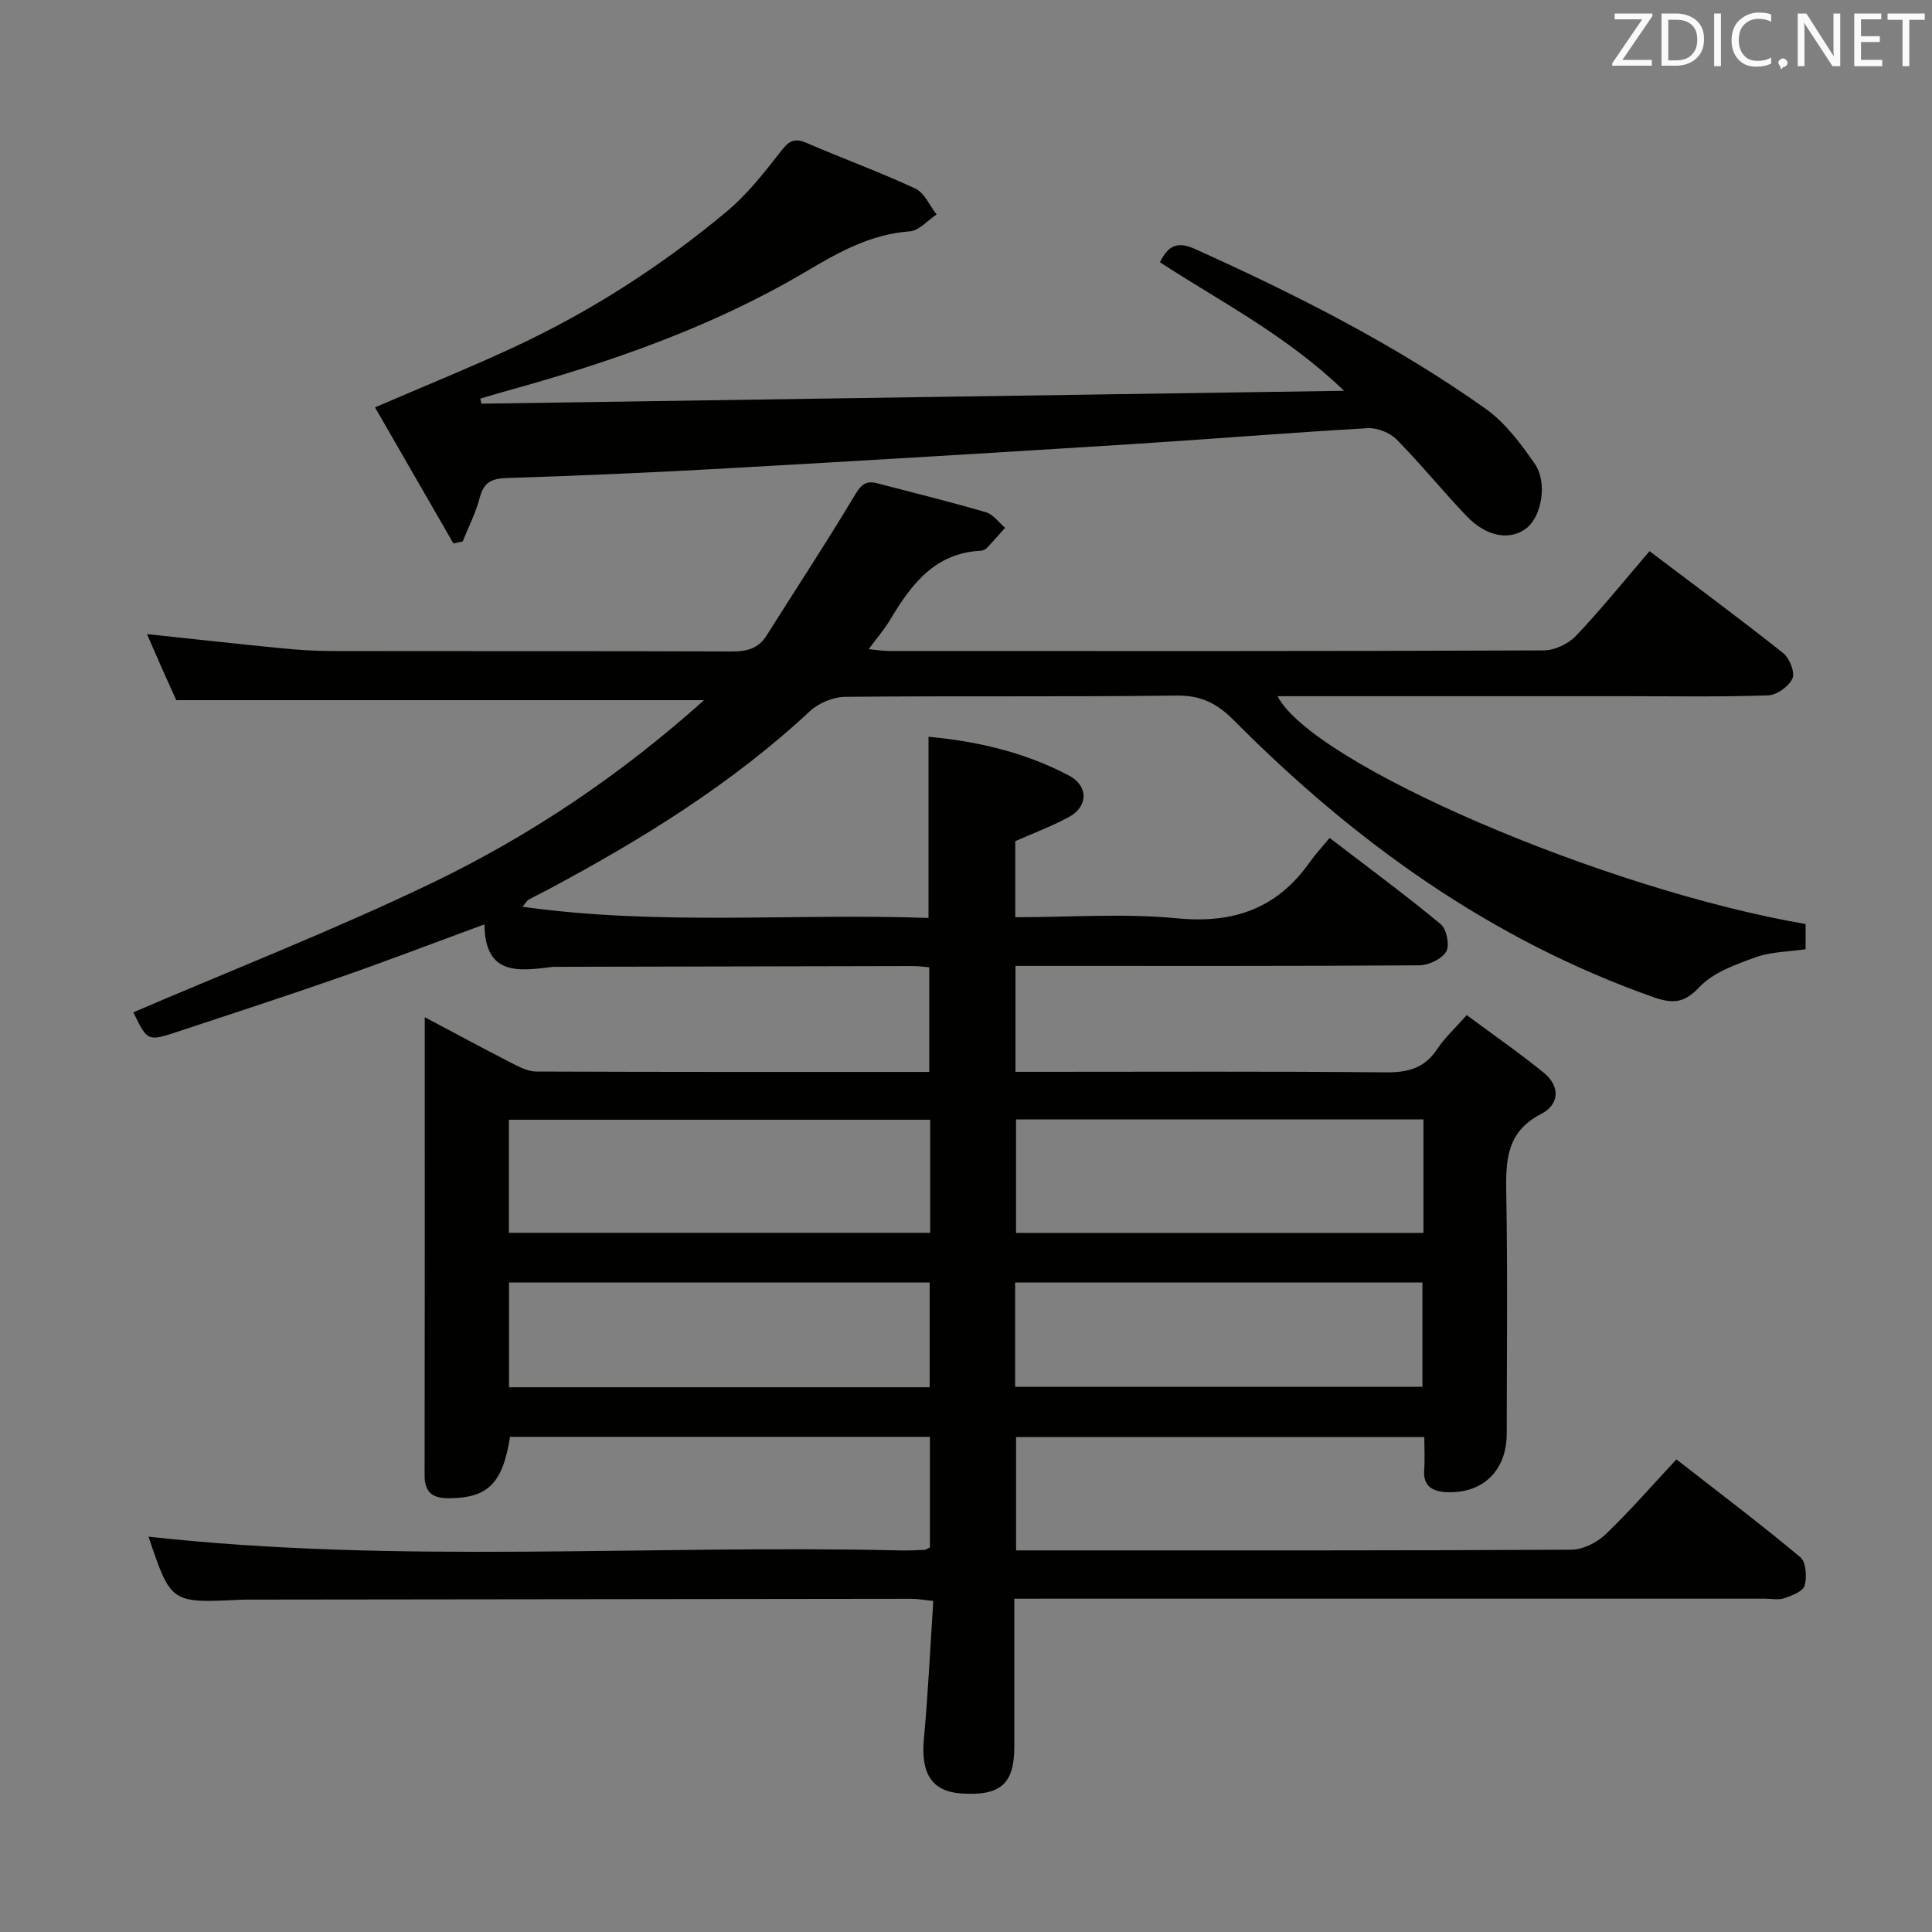 <svg enable-background="new 0 0 400 400" viewBox="0 0 400 400" xmlns="http://www.w3.org/2000/svg"><rect x="0" y="0" width="400" height="400" fill="#808080" stroke="none"/><path d="m210 331c0 10.71.01 20.69 0 30.68-.01 7.67-2.86 10.17-10.93 9.64-6.13-.4-8.45-4.11-7.79-11.27.87-9.4 1.31-18.84 1.95-28.59-1.99-.2-3.25-.45-4.52-.44-45.5.04-90.99.1-136.49.16-.83 0-1.67-.01-2.5.03-14.34.71-14.34.71-18.97-13.06 51.67 5.72 103.73 1.62 155.67 2.85 1.66.04 3.33-.05 4.99-.12.29-.01.58-.25 1.12-.5 0-7.46 0-15.03 0-22.9-29.18 0-58.08 0-86.93 0-1.54 9.75-4.66 12.72-12.81 12.71-3.3 0-4.89-1.28-4.88-4.74.05-31.32.03-62.64.03-94.85 6.35 3.36 12.13 6.49 17.98 9.49 1.59.81 3.37 1.75 5.07 1.76 26.99.11 53.98.08 81.4.08 0-7.26 0-14.3 0-21.67-1.14-.09-2.26-.25-3.37-.25-24.66.04-49.33.1-73.99.16-.17 0-.34-.02-.5 0-6.99.86-14.13 2.01-14.23-8.79-10.61 3.9-20.18 7.57-29.85 10.94-11.11 3.88-22.3 7.52-33.48 11.22-6.42 2.13-6.44 2.08-9.36-3.95 20.65-8.87 41.64-17.07 61.89-26.81 20.32-9.78 39.03-22.36 56.27-37.82-36.7 0-72.57 0-109.28 0-.67-1.48-1.75-3.86-2.81-6.25-1.05-2.38-2.09-4.77-3.25-7.43 9.66 1.03 18.67 2.03 27.69 2.92 3.47.34 6.97.59 10.45.59 27.66.05 55.33-.02 82.99.09 3.12.01 5.47-.62 7.17-3.33 6.01-9.54 12.21-18.96 18-28.62 1.29-2.15 2.19-3.57 4.81-2.89 7.54 1.97 15.12 3.83 22.6 6.02 1.5.44 2.64 2.11 3.95 3.22-1.25 1.39-2.47 2.81-3.76 4.16-.32.33-.88.57-1.34.59-9.51.49-14.35 7.03-18.7 14.29-1.17 1.96-2.69 3.72-4.44 6.08 1.81.17 3.04.38 4.27.38 45.16.02 90.33.06 135.49-.12 2.27-.01 5.1-1.35 6.68-3.02 5.25-5.52 10.04-11.48 15.23-17.53 9.44 7.14 18.66 13.96 27.65 21.09 1.32 1.05 2.51 4 1.94 5.27-.73 1.64-3.25 3.44-5.05 3.5-9.82.34-19.66.17-29.49.17-22.17 0-44.33 0-66.5 0-1.8 0-3.6 0-5.57 0 7.28 14.08 67.63 40.01 109.33 47.17v5.22c-3.51.52-7.12.5-10.3 1.65-4.14 1.5-8.79 3.12-11.66 6.16-3.26 3.45-5.61 3.5-9.66 2.07-33.65-11.9-61.78-32.14-86.67-57.2-3.56-3.59-6.87-5.27-12.01-5.2-22.83.29-45.66.04-68.49.26-2.48.02-5.5 1.25-7.32 2.94-16.23 15.12-34.88 26.62-54.32 37-1.32.71-2.68 1.35-3.99 2.07-.26.14-.42.48-1.22 1.45 28.21 3.97 56.04 1.32 84.05 2.32 0-12.63 0-24.83 0-37.51 10.01.92 19.93 3.19 29.09 8.04 4.05 2.15 3.98 6.37.02 8.55-3.43 1.88-7.14 3.25-11.15 5.03v15.74c11.34 0 22.53-.84 33.54.23 11.72 1.13 20.69-2.06 27.44-11.64 1.15-1.63 2.53-3.1 4.1-5.01 8.11 6.22 15.73 11.83 23 17.86 1.23 1.02 1.9 4.37 1.14 5.67-.9 1.54-3.6 2.83-5.54 2.85-26 .18-52 .12-77.99.12-1.79 0-3.59 0-5.65 0v21.93h5.27c23.83 0 47.66-.12 71.49.11 4.58.04 7.97-.91 10.56-4.83 1.54-2.32 3.67-4.26 6.11-7.03 5.42 4.03 10.83 7.78 15.93 11.92 3.48 2.83 3.29 6.59-.55 8.57-7.28 3.75-7.31 9.82-7.19 16.68.29 16.49.11 33 .09 49.5-.01 7.65-4.95 12.47-12.54 12.1-2.72-.13-4.82-1.2-4.55-4.6.17-2.13.03-4.29.03-6.8-28.26 0-56.18 0-84.52 0v23.46h4.41c36.83 0 73.66.06 110.49-.14 2.41-.01 5.32-1.44 7.11-3.15 5.02-4.79 9.58-10.06 14.7-15.55 8.78 6.84 17.38 13.34 25.66 20.25 1.19.99 1.39 4.09.89 5.88-.33 1.2-2.64 2.07-4.23 2.62-1.19.41-2.64.09-3.97.09-49.66 0-99.32 0-148.98 0-1.92.01-3.88.01-6.45.01zm-17.42-99.17c-29.21 0-58.22 0-87.22 0v23.41h87.22c0-7.93 0-15.52 0-23.41zm102.13-.07c-28.2 0-56.26 0-84.35 0v23.5h84.35c0-7.93 0-15.54 0-23.5zm-102.23 55.46c0-7.44 0-14.51 0-21.7-29.23 0-58.12 0-87.09 0v21.7zm17.69-.1h84.33c0-7.54 0-14.6 0-21.6-28.34 0-56.25 0-84.33 0z" fill="#010100"/><path d="m99.69 83.58c59.04-.88 118.07-1.77 178.58-2.67-11.91-11.5-25.5-18.39-38.11-26.61 1.69-3.52 3.66-4.37 7.23-2.76 20.94 9.45 41.41 19.77 60.18 33.08 4.06 2.88 7.29 7.22 10.17 11.38 2.73 3.94 1.41 10.93-1.68 13.34-3.38 2.64-8.27 1.85-12.42-2.49-4.94-5.17-9.45-10.76-14.48-15.85-1.4-1.42-4.01-2.47-5.98-2.35-16.43.94-32.83 2.29-49.25 3.33-27.71 1.74-55.43 3.41-83.15 4.97-15.27.86-30.55 1.54-45.84 2.02-3.18.1-4.78.88-5.61 4.06-.81 3.12-2.32 6.05-3.53 9.07-.64.14-1.29.27-1.93.41-5.37-9.33-10.75-18.65-16.23-28.17 9.95-4.29 19.47-8.14 28.76-12.46 15.91-7.4 30.61-16.85 44.06-28.09 4.27-3.57 7.82-8.11 11.27-12.54 1.63-2.1 2.76-2.74 5.26-1.66 7.47 3.23 15.13 6.01 22.5 9.44 1.9.88 2.97 3.53 4.42 5.37-1.85 1.22-3.63 3.36-5.56 3.5-8.1.59-14.73 4.32-21.49 8.33-19.31 11.43-40.32 18.72-61.84 24.67-1.87.52-3.73 1.09-5.59 1.64.1.35.18.7.26 1.04z" fill="#010100"/><g fill="#fafafb"><path d="m342.2 3.2-6.3 9.2h6.1v1.2h-8.2v-.5l6.2-9.1h-5.7v-1.2h7.8v.4z"/><path d="m344 13.7v-10.9h3.1c1.6 0 3 .5 4.1 1.4 1.1 1 1.6 2.2 1.6 3.9s-.5 3-1.6 4-2.5 1.5-4.2 1.5h-3zm1.4-9.6v8.4h1.6c1.4 0 2.5-.4 3.2-1.1.8-.8 1.2-1.8 1.2-3.2s-.4-2.4-1.2-3.1-1.8-1-3.1-1z"/><path d="m356.3 2.8v10.9h-1.4v-10.9z"/><path d="m366.6 13.2c-.8.4-1.8.6-3 .6-1.6 0-2.8-.5-3.7-1.5s-1.4-2.3-1.4-3.9c0-1.7.5-3.2 1.6-4.2s2.4-1.6 4-1.6c1 0 1.9.1 2.6.4v1.5c-.8-.4-1.6-.6-2.6-.6-1.2 0-2.2.4-3 1.2s-1.1 1.9-1.1 3.3c0 1.3.4 2.3 1.1 3.1s1.6 1.1 2.8 1.1c1.1 0 2-.2 2.8-.7v1.3z"/><path d="m368.2 13c0-.3.1-.5.3-.6.2-.2.4-.3.6-.3.3 0 .5.1.7.3s.3.4.3.6-.1.5-.3.6c-.2.2-.4.3-.7.3-.3 1-.5-.1-.6-.3-.2-.2-.3-.4-.3-.6z"/><path d="m381.1 13.7h-1.7l-5.5-8.4c-.2-.2-.3-.5-.4-.7 0 .2.1.8.1 1.5v7.6h-1.4v-10.9h1.8l5.3 8.3c.3.4.4.6.4.8 0-.3-.1-.8-.1-1.6v-7.5h1.4v10.9z"/><path d="m389.7 13.7h-5.8v-10.9h5.6v1.2h-4.2v3.5h3.9v1.2h-3.9v3.7h4.4z"/><path d="m398.4 4.1h-3.1v9.6h-1.4v-9.6h-3.1v-1.3h7.7v1.3z"/></g></svg>